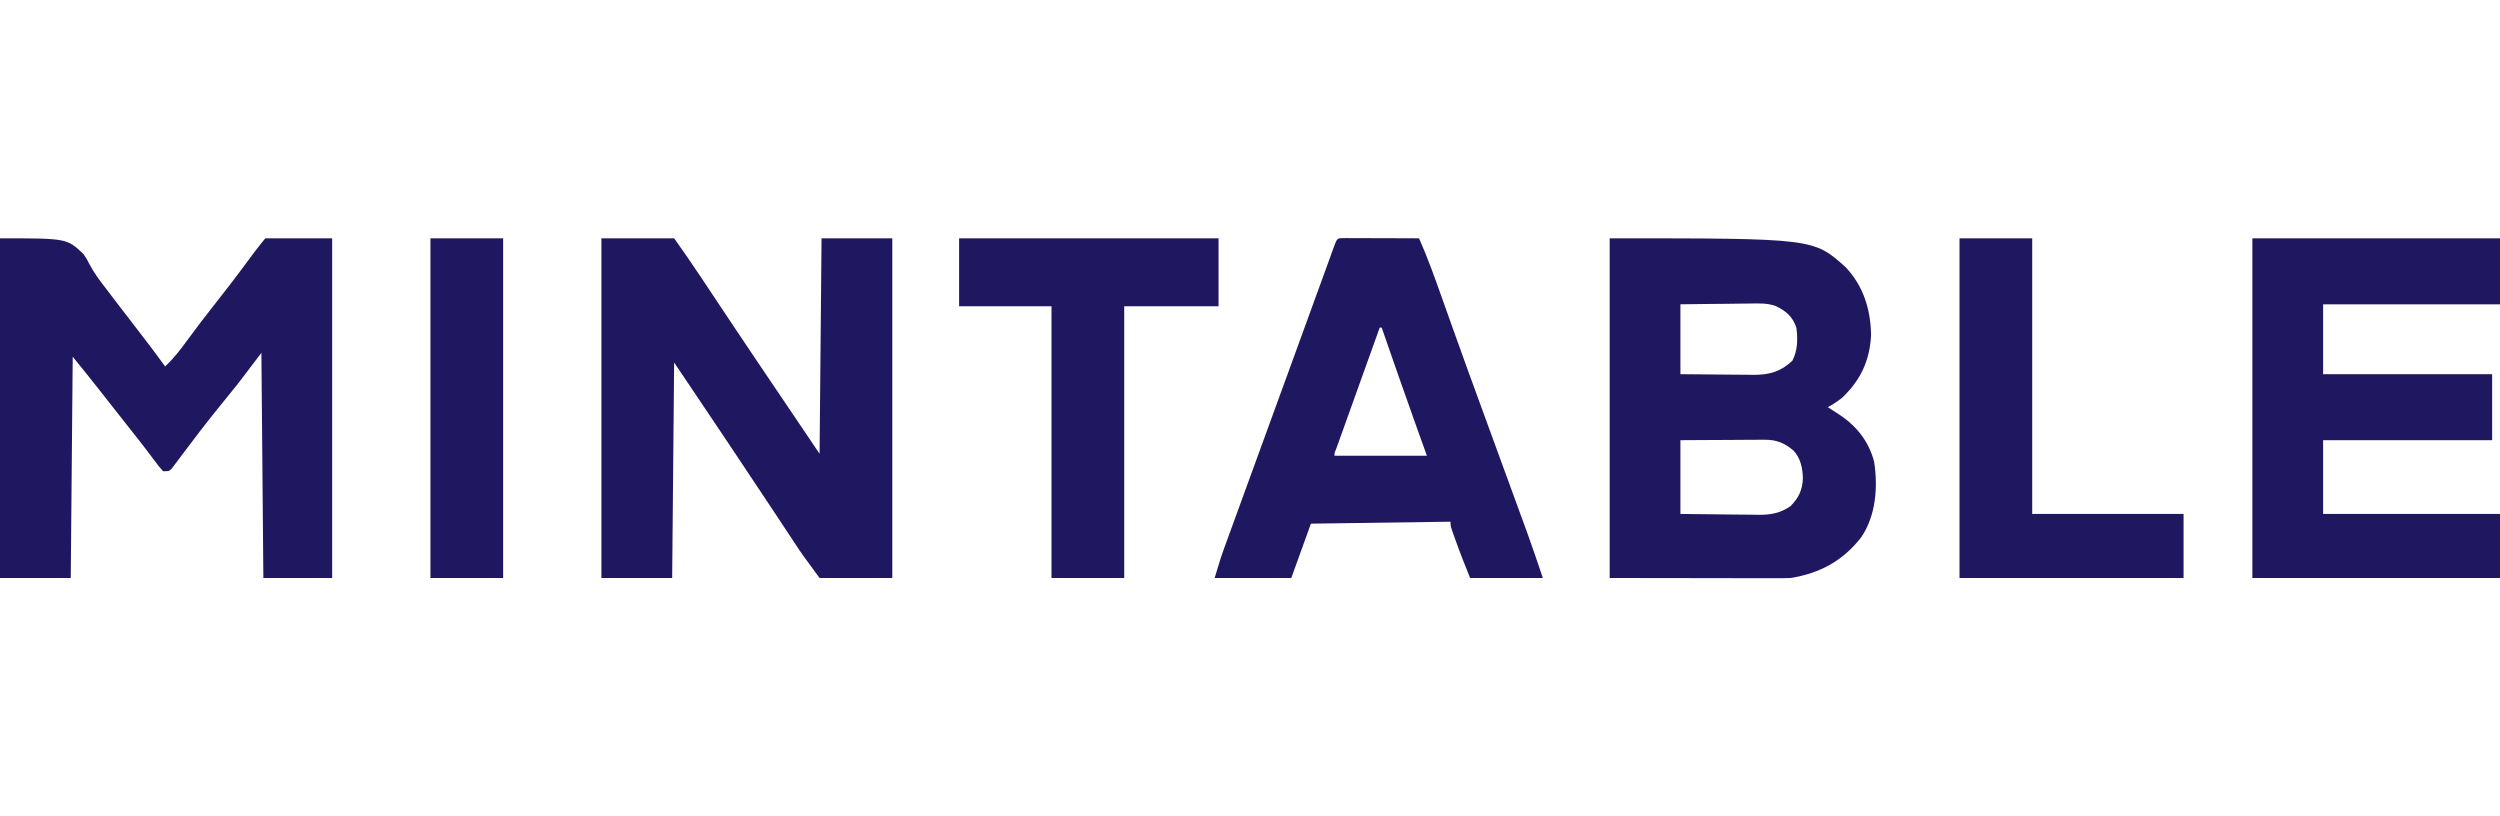 <svg width="147" height="48" viewBox="0 0 147 48" fill="none" xmlns="http://www.w3.org/2000/svg">
<path d="M0 14.013C3.929 14.013 3.929 14.013 4.897 14.926C5.11 15.233 5.11 15.233 5.24 15.498C5.522 16.031 5.851 16.487 6.226 16.959C6.339 17.107 6.451 17.256 6.563 17.405C7 17.982 7.444 18.555 7.887 19.128C8.505 19.926 9.117 20.727 9.708 21.546C10.221 21.072 10.62 20.546 11.029 19.983C11.578 19.239 12.136 18.503 12.712 17.779C13.36 16.965 13.987 16.137 14.606 15.3C14.669 15.215 14.732 15.13 14.797 15.041C14.852 14.967 14.907 14.892 14.964 14.815C15.17 14.543 15.386 14.278 15.601 14.013C16.898 14.013 18.195 14.013 19.531 14.013C19.531 20.604 19.531 27.195 19.531 33.986C18.196 33.986 16.861 33.986 15.486 33.986C15.448 29.617 15.41 25.248 15.37 20.747C14.913 21.349 14.455 21.952 13.983 22.573C13.276 23.45 13.276 23.45 12.928 23.877C12.622 24.252 12.323 24.631 12.026 25.012C11.934 25.13 11.843 25.248 11.748 25.37C11.512 25.675 11.279 25.983 11.047 26.293C10.946 26.427 10.946 26.427 10.842 26.563C10.709 26.74 10.576 26.917 10.444 27.095C10.384 27.174 10.323 27.254 10.261 27.337C10.207 27.408 10.153 27.48 10.098 27.554C9.939 27.709 9.939 27.709 9.592 27.709C9.362 27.456 9.362 27.456 9.094 27.095C8.99 26.958 8.886 26.821 8.783 26.684C8.727 26.61 8.671 26.535 8.614 26.459C8.3 26.046 7.978 25.64 7.656 25.234C7.518 25.058 7.38 24.883 7.242 24.708C7.138 24.576 7.138 24.576 7.031 24.441C6.816 24.168 6.602 23.896 6.388 23.623C6.317 23.533 6.246 23.443 6.174 23.351C6.041 23.181 5.908 23.012 5.775 22.843C5.281 22.215 4.779 21.596 4.276 20.975C4.238 25.269 4.2 29.562 4.16 33.986C2.787 33.986 1.415 33.986 0 33.986C0 27.395 0 20.804 0 14.013Z" fill="#1F1860"/>
<path d="M94.649 14.013C106.633 14.013 106.633 14.013 108.524 15.711C109.578 16.824 109.999 18.219 110.019 19.72C109.937 21.211 109.404 22.359 108.314 23.39C108.048 23.605 107.776 23.776 107.476 23.942C107.545 23.987 107.613 24.031 107.684 24.076C107.775 24.136 107.866 24.195 107.96 24.256C108.05 24.315 108.14 24.373 108.233 24.433C109.213 25.104 109.9 25.998 110.2 27.155C110.428 28.637 110.308 30.315 109.441 31.589C108.38 32.964 107.009 33.715 105.281 33.986C104.933 34.002 104.587 34.001 104.239 33.999C104.134 33.999 104.028 33.999 103.92 33.999C103.579 33.999 103.239 33.998 102.898 33.997C102.688 33.997 102.477 33.997 102.267 33.997C101.487 33.996 100.708 33.995 99.928 33.993C98.186 33.991 96.444 33.989 94.649 33.986C94.649 27.395 94.649 20.804 94.649 14.013ZM98.809 17.893C98.809 19.249 98.809 20.605 98.809 22.002C99.535 22.01 100.261 22.017 100.986 22.021C101.233 22.023 101.48 22.025 101.727 22.028C102.082 22.032 102.437 22.034 102.793 22.036C102.902 22.037 103.012 22.039 103.125 22.041C104.039 22.041 104.72 21.852 105.396 21.203C105.709 20.572 105.713 19.952 105.627 19.263C105.394 18.599 105.025 18.292 104.401 17.991C103.899 17.813 103.399 17.838 102.872 17.849C102.755 17.849 102.638 17.85 102.518 17.851C102.148 17.853 101.779 17.859 101.409 17.865C101.157 17.867 100.905 17.869 100.654 17.871C100.039 17.876 99.424 17.885 98.809 17.893ZM98.809 25.883C98.809 27.314 98.809 28.745 98.809 30.22C99.582 30.23 100.355 30.239 101.128 30.245C101.391 30.247 101.654 30.25 101.916 30.254C102.295 30.26 102.674 30.262 103.052 30.264C103.169 30.267 103.286 30.269 103.406 30.271C104.13 30.272 104.678 30.176 105.281 29.763C105.765 29.272 105.983 28.811 106.01 28.13C105.993 27.526 105.884 26.969 105.47 26.506C104.957 26.059 104.46 25.853 103.781 25.857C103.67 25.857 103.559 25.857 103.445 25.857C103.327 25.858 103.208 25.859 103.086 25.86C102.964 25.861 102.842 25.861 102.716 25.861C102.326 25.863 101.936 25.866 101.546 25.869C101.282 25.87 101.017 25.871 100.753 25.872C100.105 25.874 99.457 25.878 98.809 25.883Z" fill="#1F1860"/>
<path d="M35.363 14.013C36.774 14.013 38.185 14.013 39.639 14.013C40.166 14.756 40.684 15.498 41.187 16.256C41.255 16.357 41.322 16.459 41.392 16.564C41.535 16.779 41.679 16.995 41.822 17.21C42.199 17.776 42.576 18.341 42.953 18.907C43.027 19.018 43.101 19.129 43.177 19.244C44.072 20.585 44.976 21.922 45.88 23.258C46.642 24.388 47.405 25.517 48.191 26.682C48.229 22.501 48.267 18.32 48.307 14.013C49.679 14.013 51.053 14.013 52.467 14.013C52.467 20.604 52.467 27.195 52.467 33.986C51.056 33.986 49.645 33.986 48.191 33.986C47.152 32.575 47.152 32.575 46.763 31.986C46.698 31.887 46.698 31.887 46.632 31.787C46.538 31.645 46.444 31.504 46.351 31.362C46.09 30.966 45.828 30.57 45.566 30.174C45.509 30.089 45.452 30.003 45.394 29.915C44.7 28.867 44.003 27.822 43.305 26.777C43.09 26.454 42.874 26.131 42.658 25.808C41.887 24.651 41.112 23.496 40.333 22.345C40.104 22.006 39.875 21.667 39.639 21.317C39.601 25.498 39.563 29.679 39.524 33.986C38.151 33.986 36.778 33.986 35.363 33.986C35.363 27.395 35.363 20.804 35.363 14.013Z" fill="#1F1860"/>
<path d="M132.439 14.013C137.244 14.013 142.049 14.013 147 14.013C147 15.293 147 16.574 147 17.893C143.568 17.893 140.135 17.893 136.599 17.893C136.599 19.249 136.599 20.605 136.599 22.002C139.879 22.002 143.159 22.002 146.538 22.002C146.538 23.283 146.538 24.563 146.538 25.883C143.258 25.883 139.978 25.883 136.599 25.883C136.599 27.314 136.599 28.745 136.599 30.22C140.031 30.22 143.464 30.22 147 30.22C147 31.463 147 32.706 147 33.986C142.195 33.986 137.39 33.986 132.439 33.986C132.439 27.395 132.439 20.804 132.439 14.013Z" fill="#1F1860"/>
<path d="M79.148 14C79.348 14 79.548 14.001 79.748 14.002C79.853 14.002 79.958 14.002 80.066 14.002C80.403 14.003 80.74 14.004 81.077 14.006C81.305 14.006 81.532 14.007 81.76 14.007C82.32 14.009 82.879 14.011 83.439 14.013C83.949 15.154 84.363 16.324 84.781 17.5C84.998 18.111 85.216 18.722 85.434 19.333C85.502 19.522 85.502 19.522 85.571 19.716C86.046 21.046 86.529 22.373 87.014 23.7C87.1 23.935 87.186 24.171 87.272 24.406C87.629 25.386 87.988 26.366 88.346 27.346C88.584 27.996 88.821 28.646 89.059 29.296C89.191 29.659 89.324 30.022 89.457 30.385C89.539 30.61 89.621 30.834 89.703 31.059C89.739 31.157 89.775 31.255 89.812 31.356C90.13 32.228 90.422 33.106 90.719 33.986C89.308 33.986 87.897 33.986 86.443 33.986C86.151 33.266 85.866 32.549 85.606 31.818C85.575 31.732 85.544 31.647 85.512 31.559C85.288 30.933 85.288 30.933 85.288 30.676C81.226 30.733 81.226 30.733 77.082 30.791C76.701 31.845 76.32 32.9 75.927 33.986C74.44 33.986 72.952 33.986 71.42 33.986C71.81 32.702 71.81 32.702 71.974 32.251C72.012 32.148 72.049 32.045 72.088 31.939C72.127 31.831 72.167 31.722 72.208 31.611C72.25 31.494 72.293 31.377 72.337 31.256C72.476 30.873 72.616 30.489 72.756 30.106C72.855 29.834 72.954 29.562 73.053 29.29C73.307 28.592 73.562 27.894 73.816 27.196C74.038 26.588 74.259 25.981 74.481 25.373C74.859 24.332 75.239 23.291 75.619 22.25C75.902 21.475 76.185 20.699 76.467 19.922C76.703 19.273 76.939 18.625 77.175 17.976C77.32 17.579 77.465 17.182 77.609 16.785C77.769 16.343 77.93 15.902 78.091 15.461C78.163 15.26 78.163 15.26 78.237 15.056C78.281 14.935 78.326 14.813 78.371 14.689C78.41 14.582 78.449 14.476 78.489 14.367C78.653 13.958 78.654 14.014 79.148 14ZM81.127 19.263C80.781 20.228 80.434 21.194 80.088 22.159C79.927 22.607 79.766 23.055 79.605 23.503C79.45 23.936 79.295 24.368 79.14 24.8C79.08 24.965 79.021 25.131 78.962 25.296C78.879 25.526 78.796 25.757 78.713 25.988C78.666 26.119 78.619 26.251 78.57 26.386C78.463 26.648 78.463 26.648 78.469 26.796C80.262 26.796 82.054 26.796 83.901 26.796C83.698 26.231 83.496 25.666 83.287 25.084C82.594 23.148 81.915 21.206 81.243 19.263C81.205 19.263 81.167 19.263 81.127 19.263Z" fill="#1F1860"/>
<path d="M56.396 14.013C61.43 14.013 66.464 14.013 71.651 14.013C71.651 15.331 71.651 16.649 71.651 18.008C69.82 18.008 67.99 18.008 66.104 18.008C66.104 23.28 66.104 28.553 66.104 33.986C64.693 33.986 63.282 33.986 61.828 33.986C61.828 28.713 61.828 23.44 61.828 18.008C60.035 18.008 58.243 18.008 56.396 18.008C56.396 16.689 56.396 15.371 56.396 14.013Z" fill="#1F1860"/>
<path d="M115.219 14.013C116.63 14.013 118.041 14.013 119.495 14.013C119.495 19.361 119.495 24.709 119.495 30.22C122.432 30.22 125.368 30.22 128.394 30.22C128.394 31.463 128.394 32.706 128.394 33.986C124.046 33.986 119.699 33.986 115.219 33.986C115.219 27.395 115.219 20.804 115.219 14.013Z" fill="#1F1860"/>
<path d="M25.309 14.013C26.72 14.013 28.131 14.013 29.585 14.013C29.585 20.604 29.585 27.195 29.585 33.986C28.174 33.986 26.763 33.986 25.309 33.986C25.309 27.395 25.309 20.804 25.309 14.013Z" fill="#1F1860"/>
</svg>

